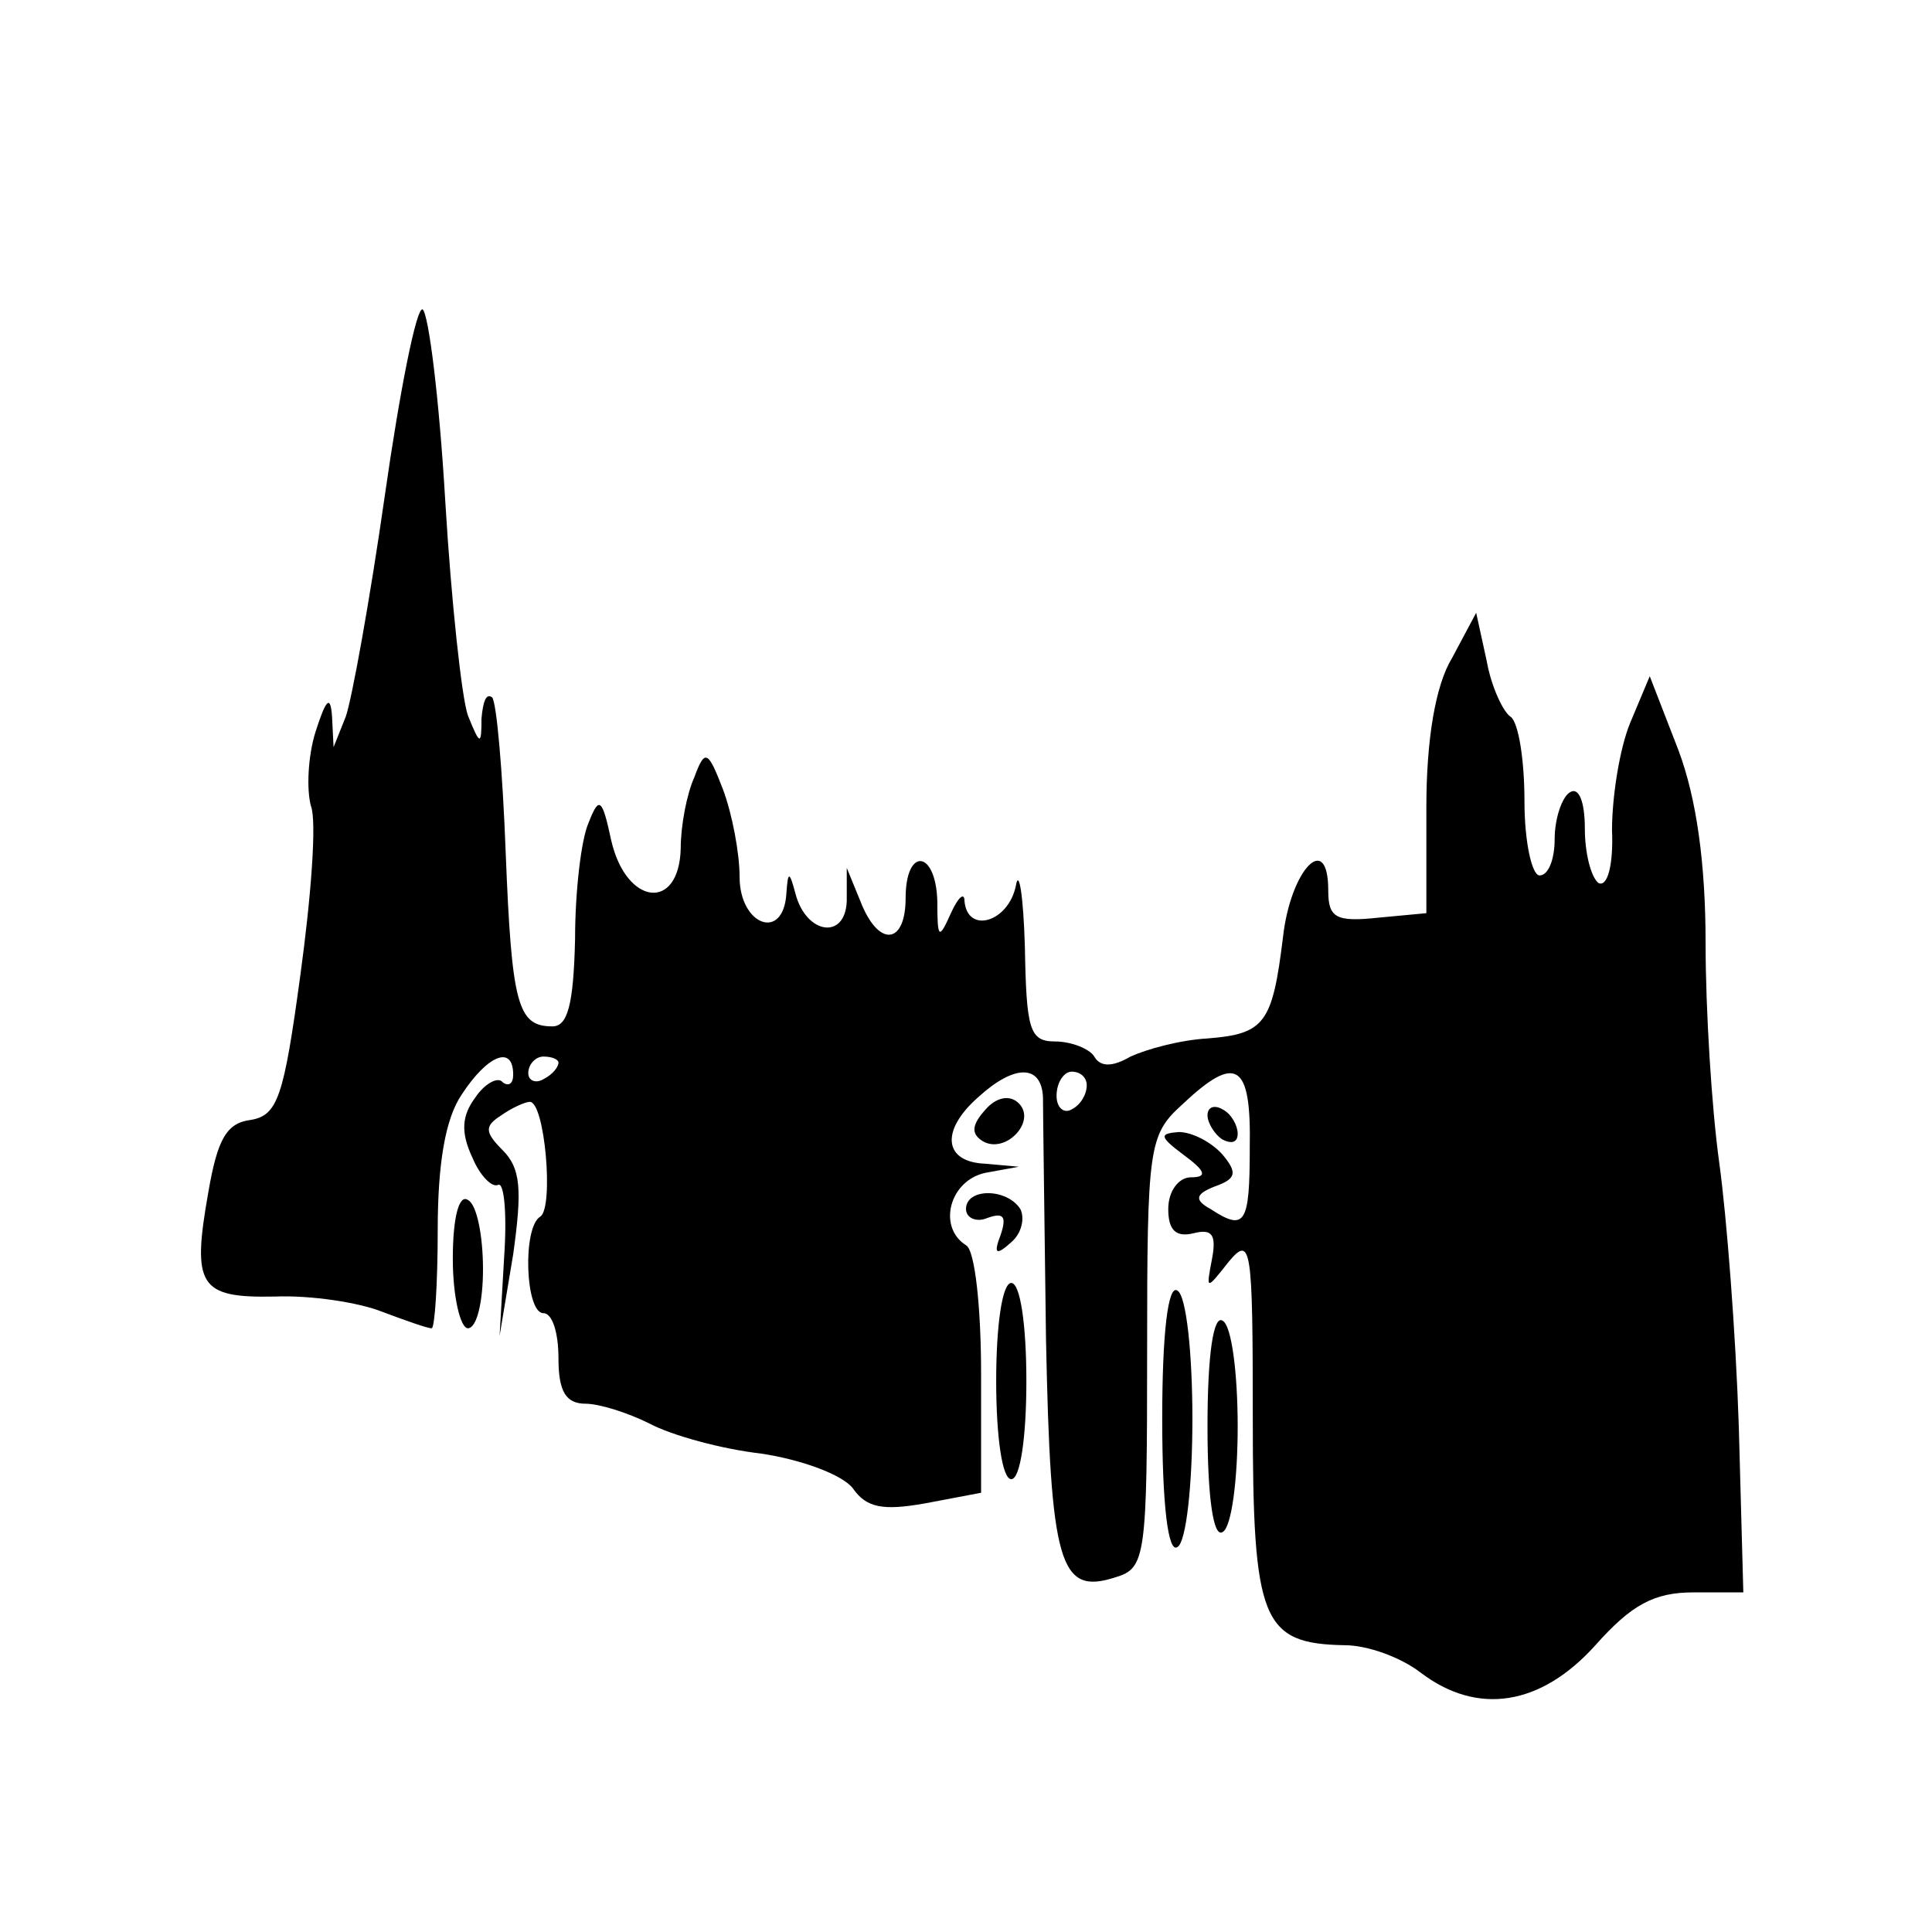 <?xml version="1.0" standalone="no"?>
<!DOCTYPE svg PUBLIC "-//W3C//DTD SVG 20010904//EN"
 "http://www.w3.org/TR/2001/REC-SVG-20010904/DTD/svg10.dtd">
<svg version="1.0" xmlns="http://www.w3.org/2000/svg"
 width="128pt" height="128pt" viewBox="0 0 128 128"
 preserveAspectRatio="xMidYMid meet">

<g transform="translate(0,128) scale(0.1,-0.1)"
fill="#000000" stroke="none">
<path d="M255 952 c-10 -70 -22 -136 -26 -147 l-8 -20 -1 20 c-1 15 -4 12 -11
-10 -5 -16 -6 -38 -3 -49 4 -10 0 -61 -7 -112 -11 -81 -15 -93 -33 -96 -16 -2
-22 -13 -28 -48 -11 -62 -6 -70 44 -69 24 1 56 -4 71 -10 16 -6 30 -11 33 -11
2 0 4 29 4 65 0 44 5 74 16 90 17 26 34 33 34 13 0 -6 -3 -8 -7 -5 -3 4 -12
-1 -18 -10 -9 -12 -10 -23 -2 -40 5 -12 13 -20 17 -18 4 2 6 -19 4 -48 l-3
-52 9 54 c6 43 5 57 -7 69 -12 12 -12 16 -1 23 7 5 16 9 19 9 10 0 16 -70 7
-76 -12 -7 -10 -64 2 -64 6 0 10 -13 10 -30 0 -22 5 -30 18 -30 9 0 28 -6 42
-13 15 -8 48 -17 74 -20 27 -4 54 -14 61 -23 9 -13 20 -15 48 -10 l37 7 0 79
c0 43 -4 82 -10 85 -19 12 -11 43 13 48 l22 4 -22 2 c-28 1 -30 22 -5 44 24
22 42 22 43 0 0 -10 1 -82 2 -160 3 -150 9 -170 46 -158 20 6 21 13 21 149 0
136 1 144 23 164 36 34 46 28 45 -28 0 -51 -3 -56 -26 -41 -11 6 -10 10 3 15
14 5 15 9 5 21 -7 8 -20 15 -29 15 -13 -1 -13 -3 3 -15 15 -11 16 -15 5 -15
-8 0 -15 -9 -15 -21 0 -14 5 -19 17 -16 12 3 15 -1 12 -17 -4 -21 -4 -21 11
-2 15 18 16 10 16 -103 0 -135 6 -150 61 -151 15 0 37 -8 50 -18 38 -29 80
-22 116 18 24 27 39 35 65 35 l33 0 -3 110 c-2 61 -8 139 -13 175 -5 36 -9
101 -9 145 0 53 -6 96 -18 128 l-19 49 -13 -31 c-7 -17 -12 -49 -12 -71 1 -23
-3 -38 -9 -35 -5 4 -9 20 -9 36 0 18 -4 28 -10 24 -5 -3 -10 -17 -10 -31 0
-13 -4 -24 -10 -24 -5 0 -10 22 -10 49 0 28 -4 52 -9 56 -5 3 -13 20 -16 37
l-7 32 -16 -30 c-11 -18 -17 -54 -17 -99 l0 -70 -32 -3 c-28 -3 -33 0 -33 18
0 40 -25 14 -30 -31 -7 -57 -12 -64 -50 -67 -18 -1 -40 -7 -51 -12 -12 -7 -20
-7 -24 0 -3 5 -15 10 -26 10 -17 0 -19 8 -20 63 -1 34 -4 52 -6 40 -5 -24 -32
-32 -34 -10 0 6 -4 3 -9 -8 -8 -18 -9 -17 -9 8 -1 34 -21 36 -21 2 0 -31 -18
-33 -30 -2 l-9 22 0 -22 c-1 -26 -27 -22 -34 5 -4 15 -5 15 -6 0 -2 -32 -31
-21 -31 11 0 16 -5 42 -11 58 -10 26 -12 27 -19 8 -5 -11 -9 -32 -9 -47 -1
-42 -36 -38 -46 5 -6 28 -8 30 -15 12 -5 -11 -9 -46 -9 -77 -1 -44 -5 -58 -15
-58 -23 0 -27 14 -31 116 -2 53 -6 99 -9 102 -4 3 -6 -3 -7 -14 0 -18 -1 -18
-9 2 -4 11 -11 75 -15 142 -4 68 -11 124 -15 127 -4 2 -15 -53 -25 -123z m115
-376 c0 -3 -4 -8 -10 -11 -5 -3 -10 -1 -10 4 0 6 5 11 10 11 6 0 10 -2 10 -4z
m350 -15 c0 -6 -4 -13 -10 -16 -5 -3 -10 1 -10 9 0 9 5 16 10 16 6 0 10 -4 10
-9z"/>
<path d="M653 545 c-9 -10 -10 -16 -2 -21 15 -9 36 13 24 25 -6 6 -15 4 -22
-4z"/>
<path d="M800 541 c0 -5 5 -13 10 -16 6 -3 10 -2 10 4 0 5 -4 13 -10 16 -5 3
-10 2 -10 -4z"/>
<path d="M300 446 c0 -25 5 -46 10 -46 6 0 10 18 10 39 0 22 -4 43 -10 46 -6
4 -10 -12 -10 -39z"/>
<path d="M640 479 c0 -6 7 -9 14 -6 11 4 13 1 9 -11 -5 -13 -3 -14 7 -5 7 6 9
16 6 22 -9 14 -36 14 -36 0z"/>
<path d="M660 365 c0 -37 4 -65 10 -65 6 0 10 28 10 65 0 37 -4 65 -10 65 -6
0 -10 -28 -10 -65z"/>
<path d="M770 340 c0 -58 4 -89 10 -85 6 3 10 42 10 85 0 43 -4 82 -10 85 -6
4 -10 -27 -10 -85z"/>
<path d="M800 335 c0 -48 4 -74 10 -70 6 3 10 35 10 70 0 35 -4 67 -10 70 -6
4 -10 -22 -10 -70z"/>
</g>
</svg>
